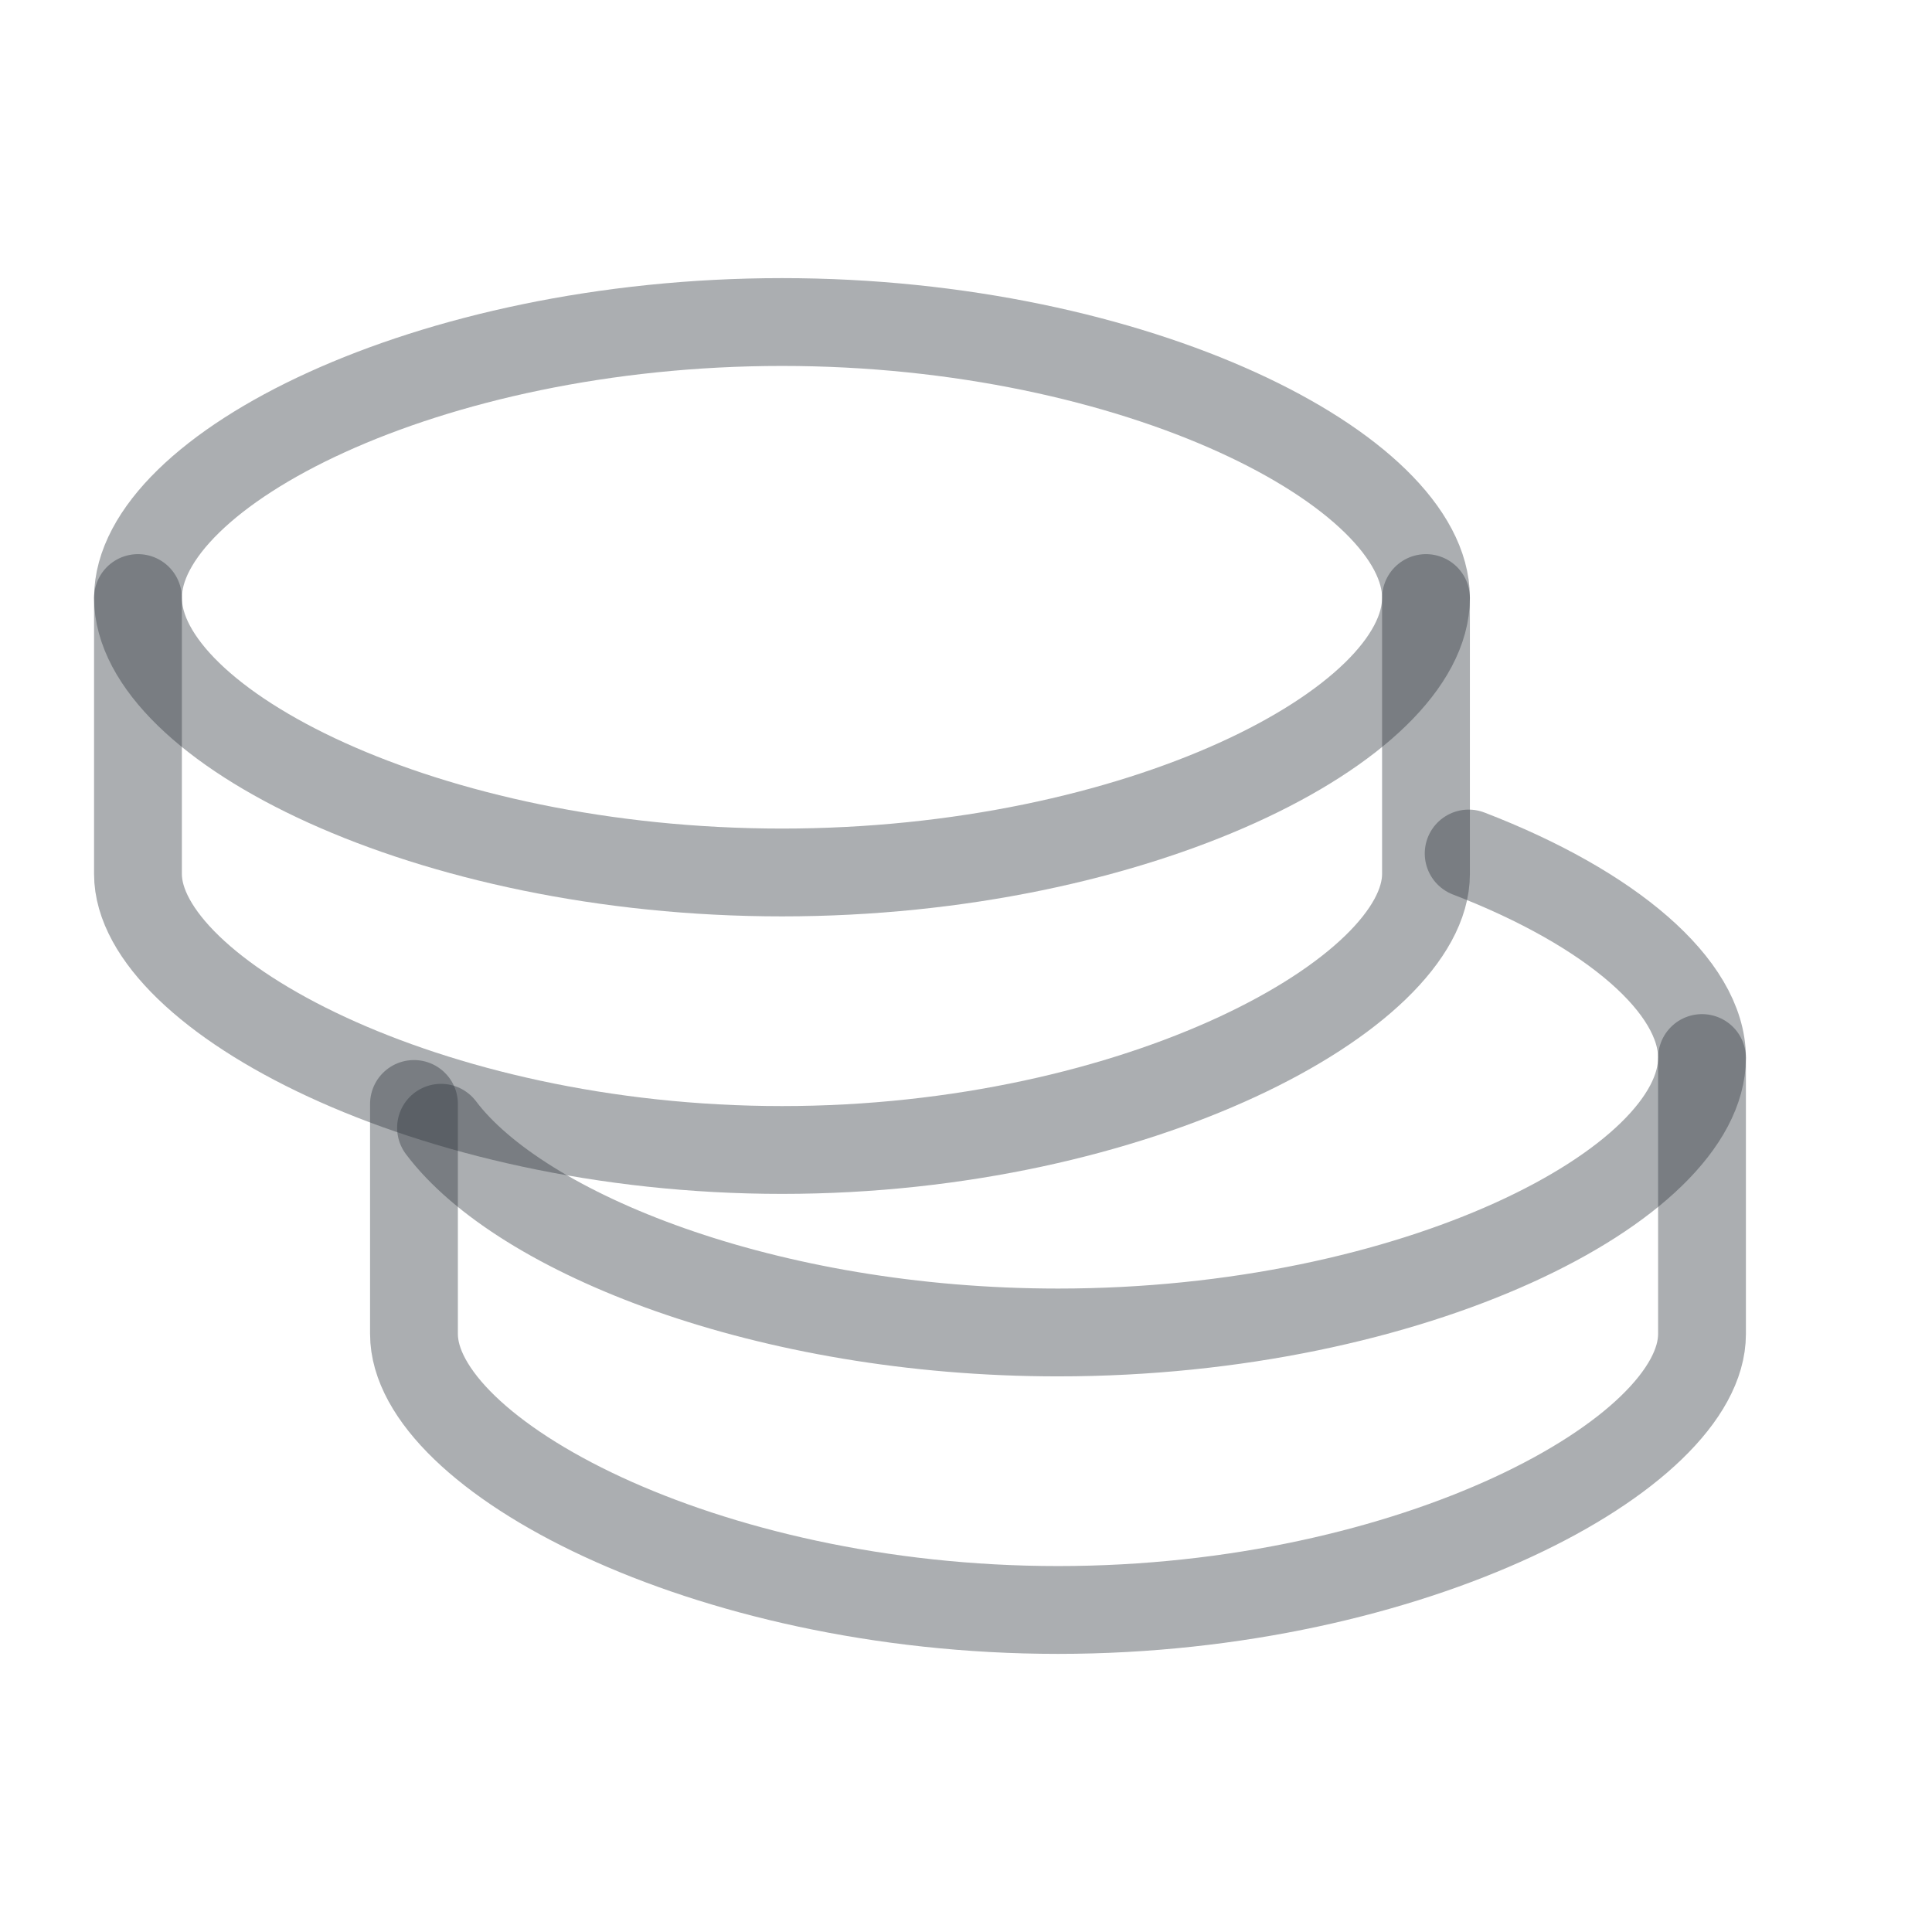 <svg width="22" height="22" viewBox="0 0 22 22" fill="none" xmlns="http://www.w3.org/2000/svg">
<path d="M19.381 12.048V15.191C19.381 16.552 16.098 18.333 12.048 18.333C7.998 18.333 4.714 16.552 4.714 15.191C4.714 14.743 4.714 13.87 4.714 12.571" stroke="#2F363E" stroke-opacity="0.4" stroke-linecap="round" stroke-linejoin="round"/>
<path d="M5.022 12.842C5.928 14.045 8.731 15.173 12.048 15.173C16.098 15.173 19.381 13.492 19.381 12.045C19.381 11.233 18.347 10.344 16.724 9.719" stroke="#2F363E" stroke-opacity="0.4" stroke-linecap="round" stroke-linejoin="round"/>
<path d="M16.238 6.81V9.952C16.238 11.314 12.955 13.095 8.905 13.095C4.855 13.095 1.571 11.314 1.571 9.952C1.571 9.281 1.571 7.481 1.571 6.81" stroke="#2F363E" stroke-opacity="0.4" stroke-linecap="round" stroke-linejoin="round"/>
<path fill-rule="evenodd" clip-rule="evenodd" d="M8.905 9.935C12.955 9.935 16.238 8.254 16.238 6.807C16.238 5.361 12.955 3.667 8.905 3.667C4.855 3.667 1.571 5.361 1.571 6.807C1.571 8.254 4.855 9.935 8.905 9.935Z" stroke="#2F363E" stroke-opacity="0.4" stroke-linecap="round" stroke-linejoin="round"/>
</svg>
